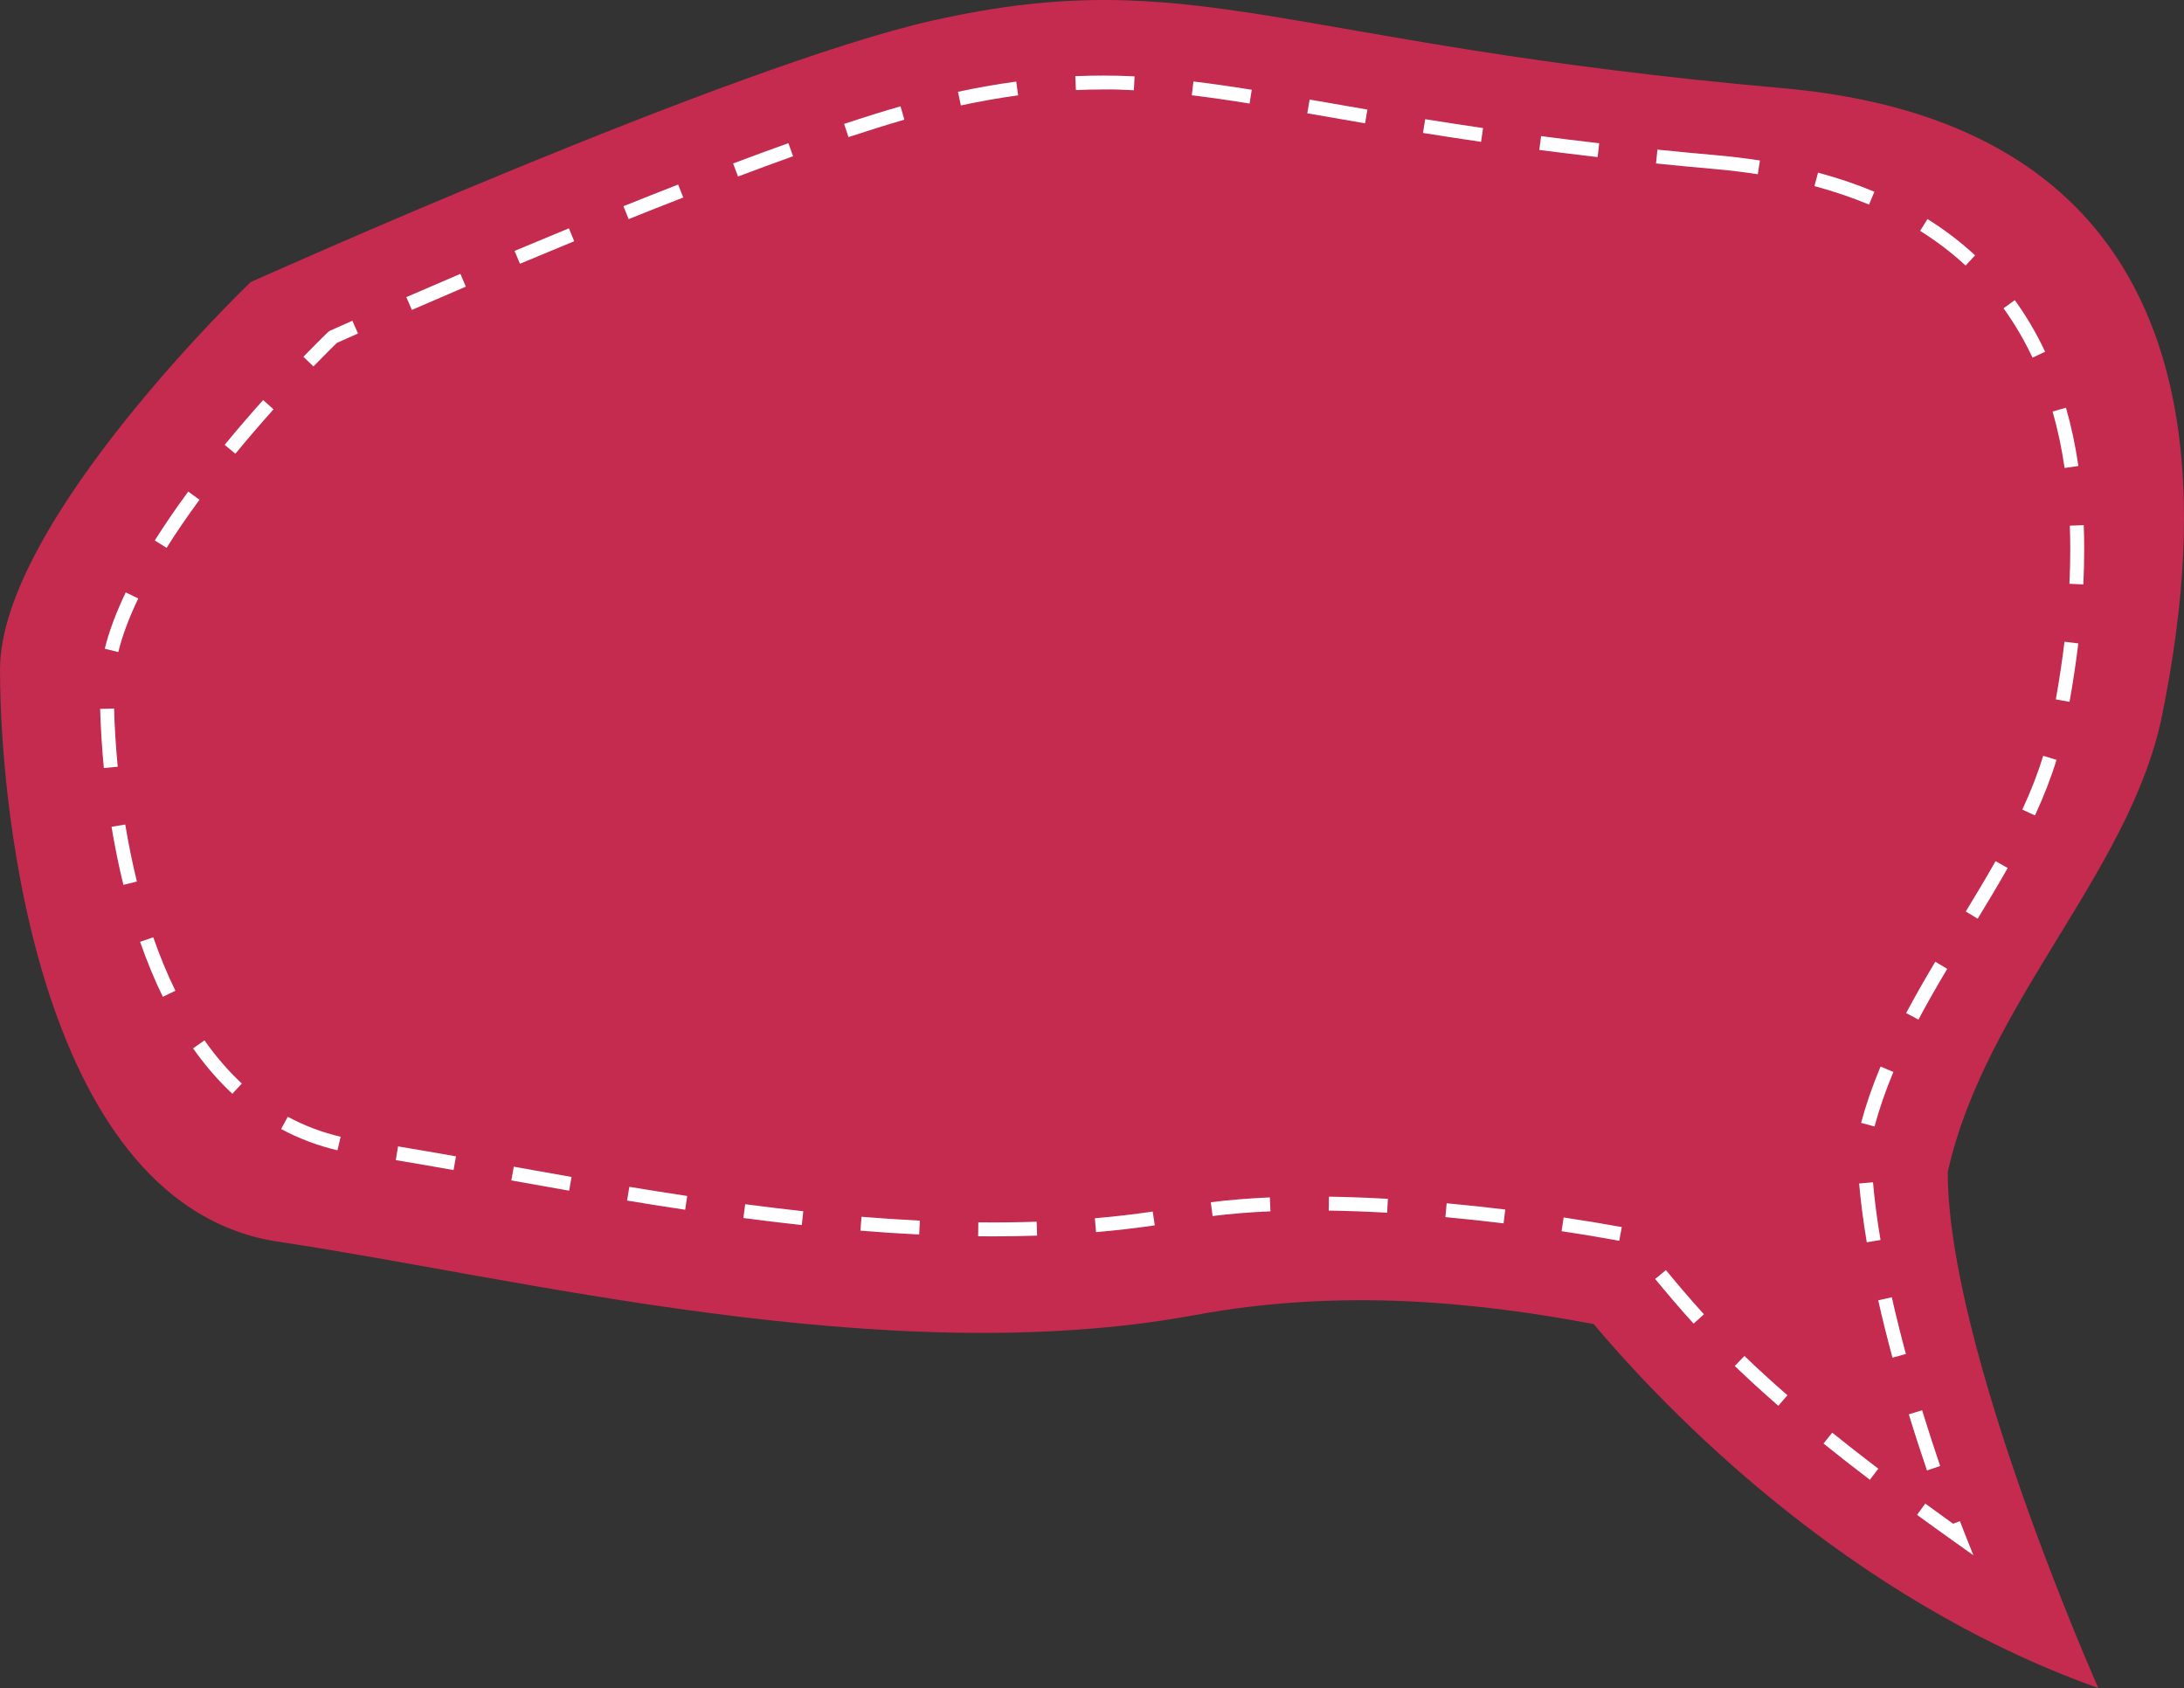 <?xml version="1.0" encoding="utf-8"?>
<!-- Generator: Adobe Illustrator 16.0.0, SVG Export Plug-In . SVG Version: 6.00 Build 0)  -->
<!DOCTYPE svg PUBLIC "-//W3C//DTD SVG 1.1//EN" "http://www.w3.org/Graphics/SVG/1.1/DTD/svg11.dtd">
<svg version="1.1" xmlns="http://www.w3.org/2000/svg" xmlns:xlink="http://www.w3.org/1999/xlink" x="0px" y="0px"
	 width="149.246px" height="115.341px" viewBox="0 0 149.246 115.341" enable-background="new 0 0 149.246 115.341"
	 xml:space="preserve">
<rect x="0" y="0" width="149.246" height="115.341" fill="#333333" stroke="none"/>
<g id="background">
</g>
<g id="objects">
	<path fill="#C52A4F" d="M147.762,48.819c-2.165,10.757-12.05,19.652-14.66,31.252c-0.007,12.104,10.289,35.27,10.289,35.27
		c-17.3-6.167-29.619-19.092-34.487-24.871c-7.846-1.473-17.171-2.478-27.244-0.615c-21.099,3.902-46.445-2.6-62.625-5.009
		C2.855,82.436,0,55.85,0,45.75c0-10.099,17.131-26.477,17.131-26.477S50.107,4.455,63.765,1.396
		c17.895-4.009,23.692,1.589,58.054,4.63C153.182,8.8,150.37,35.863,147.762,48.819z"/>
	<path fill="#FFFFFF" d="M134.854,106.268l-1.317-0.937c-0.885-0.63-1.729-1.236-2.534-1.823l0.562-0.77
		c0.61,0.446,1.244,0.903,1.902,1.374l0.468-0.177c0.201,0.534,0.318,0.828,0.319,0.831L134.854,106.268z M127.779,101.109
		c-1.147-0.873-2.199-1.696-3.168-2.476l0.597-0.742c0.963,0.776,2.008,1.594,3.147,2.461L127.779,101.109z M131.682,100.474
		c-0.386-1.133-0.811-2.429-1.241-3.836l0.908-0.278c0.43,1.396,0.851,2.683,1.234,3.808L131.682,100.474z M121.524,96.054
		c-1.076-0.937-2.05-1.825-2.977-2.72l0.662-0.684c0.914,0.882,1.875,1.76,2.938,2.684L121.524,96.054z M129.323,92.765
		c-0.364-1.348-0.691-2.666-0.973-3.917l0.93-0.208c0.277,1.238,0.602,2.542,0.961,3.877L129.323,92.765z M115.735,90.441
		c-1.024-1.124-1.902-2.174-2.628-3.052l0.734-0.606c0.718,0.869,1.587,1.907,2.598,3.018L115.735,90.441z M127.568,84.884
		c-0.237-1.417-0.413-2.77-0.522-4.018l0.948-0.084c0.106,1.225,0.279,2.552,0.513,3.943L127.568,84.884z M110.654,84.78
		c-1.162-0.212-2.493-0.437-3.942-0.653l0.141-0.941c1.375,0.207,2.711,0.428,3.973,0.657L110.654,84.78z M67.873,84.478
		c-0.343,0-0.687-0.002-1.031-0.006l0.012-0.951c1.335,0.014,2.664,0.001,3.987-0.044l0.032,0.952
		C69.878,84.462,68.877,84.478,67.873,84.478z M62.814,84.351c-1.309-0.063-2.66-0.151-4.019-0.264l0.078-0.947
		c1.347,0.109,2.688,0.197,3.986,0.261L62.814,84.351z M74.9,84.189l-0.082-0.948c1.349-0.115,2.68-0.27,3.954-0.458l0.14,0.942
		C77.617,83.916,76.268,84.072,74.9,84.189z M54.791,83.705c-1.339-0.145-2.671-0.308-3.992-0.481l0.125-0.943
		c1.313,0.174,2.638,0.334,3.969,0.479L54.791,83.705z M102.749,83.589c-1.283-0.156-2.616-0.301-3.976-0.426l0.087-0.947
		c1.369,0.126,2.712,0.271,4.004,0.429L102.749,83.589z M82.863,83.09l-0.121-0.944c1.234-0.156,2.592-0.269,4.035-0.33l0.041,0.951
		C85.401,82.827,84.07,82.936,82.863,83.09z M94.79,82.863c-1.392-0.079-2.733-0.128-3.99-0.146l0.016-0.952
		c1.27,0.019,2.624,0.069,4.028,0.148L94.79,82.863z M46.821,82.659c-1.34-0.201-2.663-0.411-3.97-0.628l0.156-0.938
		c1.301,0.215,2.621,0.425,3.954,0.626L46.821,82.659z M38.894,81.357c-1.344-0.234-2.663-0.471-3.952-0.702l0.169-0.937
		c1.287,0.231,2.604,0.467,3.946,0.702L38.894,81.357z M30.994,79.948c-1.362-0.241-2.681-0.47-3.948-0.679l0.154-0.938
		c1.271,0.209,2.594,0.438,3.96,0.68L30.994,79.948z M23.062,78.598c-1.354-0.317-2.648-0.806-3.85-1.454l0.452-0.838
		c1.127,0.608,2.343,1.067,3.614,1.366L23.062,78.598z M128.098,76.97l-0.918-0.247c0.339-1.262,0.774-2.521,1.33-3.847l0.877,0.368
		C128.848,74.53,128.427,75.75,128.098,76.97z M15.877,74.735c-0.958-0.893-1.86-1.936-2.683-3.102l0.779-0.549
		c0.782,1.112,1.641,2.106,2.552,2.953L15.877,74.735z M131.098,69.667l-0.84-0.446c0.552-1.04,1.185-2.154,1.991-3.509l0.817,0.487
		C132.269,67.539,131.643,68.642,131.098,69.667z M11.129,68.111c-0.568-1.163-1.092-2.428-1.555-3.759l0.899-0.312
		c0.45,1.295,0.959,2.524,1.511,3.653L11.129,68.111z M135.146,62.774l-0.812-0.494c0.662-1.087,1.366-2.255,2.035-3.439
		l0.829,0.469C136.521,60.506,135.812,61.683,135.146,62.774z M8.432,60.46c-0.312-1.271-0.585-2.605-0.811-3.967l0.938-0.156
		c0.222,1.338,0.49,2.648,0.796,3.896L8.432,60.46z M139.062,55.717l-0.864-0.399c0.6-1.295,1.066-2.498,1.425-3.676l0.911,0.277
		C140.16,53.14,139.679,54.382,139.062,55.717z M7.097,52.479c-0.13-1.362-0.216-2.721-0.254-4.04l0.952-0.028
		c0.037,1.298,0.121,2.636,0.25,3.978L7.097,52.479z M141.424,47.955l-0.938-0.167c0.241-1.343,0.44-2.669,0.593-3.939l0.944,0.114
		C141.869,45.251,141.667,46.595,141.424,47.955z M8.084,44.554L7.16,44.327c0.29-1.183,0.772-2.478,1.432-3.848l0.857,0.412
		C8.818,42.204,8.358,43.436,8.084,44.554z M142.367,39.935l-0.95-0.047c0.036-0.765,0.057-1.54,0.057-2.324
		c0-0.545-0.01-1.095-0.03-1.646l0.951-0.036c0.021,0.564,0.031,1.125,0.031,1.682C142.426,38.363,142.405,39.155,142.367,39.935z
		 M11.384,37.435l-0.807-0.506c0.668-1.062,1.437-2.187,2.288-3.343l0.767,0.563C12.795,35.287,12.038,36.393,11.384,37.435z
		 M141.087,31.976c-0.197-1.346-0.473-2.644-0.82-3.856l0.914-0.262c0.36,1.253,0.646,2.593,0.849,3.981L141.087,31.976z
		 M16.086,31.002l-0.736-0.604c0.821-1.001,1.707-2.033,2.632-3.065l0.709,0.636C17.775,28.99,16.899,30.012,16.086,31.002z
		 M21.418,25.04l-0.685-0.662c1.038-1.07,1.69-1.694,1.69-1.694l0.134-0.09c0,0,0.546-0.245,1.521-0.677l0.386,0.87
		c-0.763,0.337-1.262,0.561-1.442,0.642C22.844,23.603,22.259,24.172,21.418,25.04z M138.896,24.438
		c-0.565-1.199-1.232-2.334-1.983-3.373l0.771-0.558c0.785,1.086,1.483,2.271,2.072,3.525L138.896,24.438z M28.146,21.175
		l-0.379-0.874c1.103-0.479,2.345-1.014,3.694-1.59l0.373,0.875C30.488,20.16,29.247,20.696,28.146,21.175z M134.323,18.144
		c-0.939-0.869-1.986-1.667-3.11-2.369l0.504-0.808c1.175,0.734,2.269,1.568,3.253,2.479L134.323,18.144z M35.532,18.022
		l-0.368-0.878c1.194-0.502,2.438-1.019,3.714-1.543l0.361,0.882C37.967,17.005,36.725,17.522,35.532,18.022z M42.958,14.972
		l-0.354-0.883c1.238-0.497,2.488-0.992,3.739-1.48l0.346,0.887C45.44,13.981,44.192,14.477,42.958,14.972z M127.723,13.979
		c-1.166-0.486-2.421-0.911-3.732-1.263l0.247-0.92c1.352,0.362,2.647,0.801,3.852,1.305L127.723,13.979z M50.433,12.06
		l-0.334-0.891c1.279-0.48,2.543-0.946,3.777-1.388l0.32,0.896C52.967,11.116,51.707,11.58,50.433,12.06z M120.121,11.906
		c-0.96-0.149-1.956-0.27-2.96-0.357c-1.382-0.122-2.713-0.248-3.996-0.38l0.097-0.946c1.279,0.13,2.605,0.257,3.983,0.378
		c1.024,0.091,2.041,0.213,3.022,0.365L120.121,11.906z M109.174,10.734c-1.387-0.161-2.714-0.326-3.984-0.49l0.122-0.944
		c1.268,0.164,2.589,0.329,3.972,0.488L109.174,10.734z M101.21,9.692c-1.393-0.204-2.713-0.407-3.968-0.608l0.15-0.94
		c1.252,0.201,2.567,0.404,3.955,0.606L101.21,9.692z M57.983,9.369l-0.3-0.903c1.402-0.465,2.699-0.869,3.854-1.202l0.264,0.914
		C60.659,8.508,59.374,8.909,57.983,9.369z M93.283,8.426l-3.948-0.685l0.162-0.938l3.948,0.684L93.283,8.426z M65.661,7.203
		l-0.197-0.932c1.395-0.294,2.696-0.523,3.982-0.698l0.128,0.942C68.312,6.688,67.032,6.913,65.661,7.203z M85.39,7.075
		C83.865,6.829,82.61,6.65,81.442,6.51l0.113-0.944c1.181,0.142,2.448,0.322,3.985,0.568L85.39,7.075z M77.485,6.166
		c-0.706-0.034-1.423-0.068-2.122-0.052c-0.608,0-1.22,0.014-1.839,0.04l-0.043-0.949c0.652-0.029,1.271-0.042,1.933-0.042
		c0.708,0,1.413,0.019,2.118,0.053L77.485,6.166z"/>
</g>
</svg>
